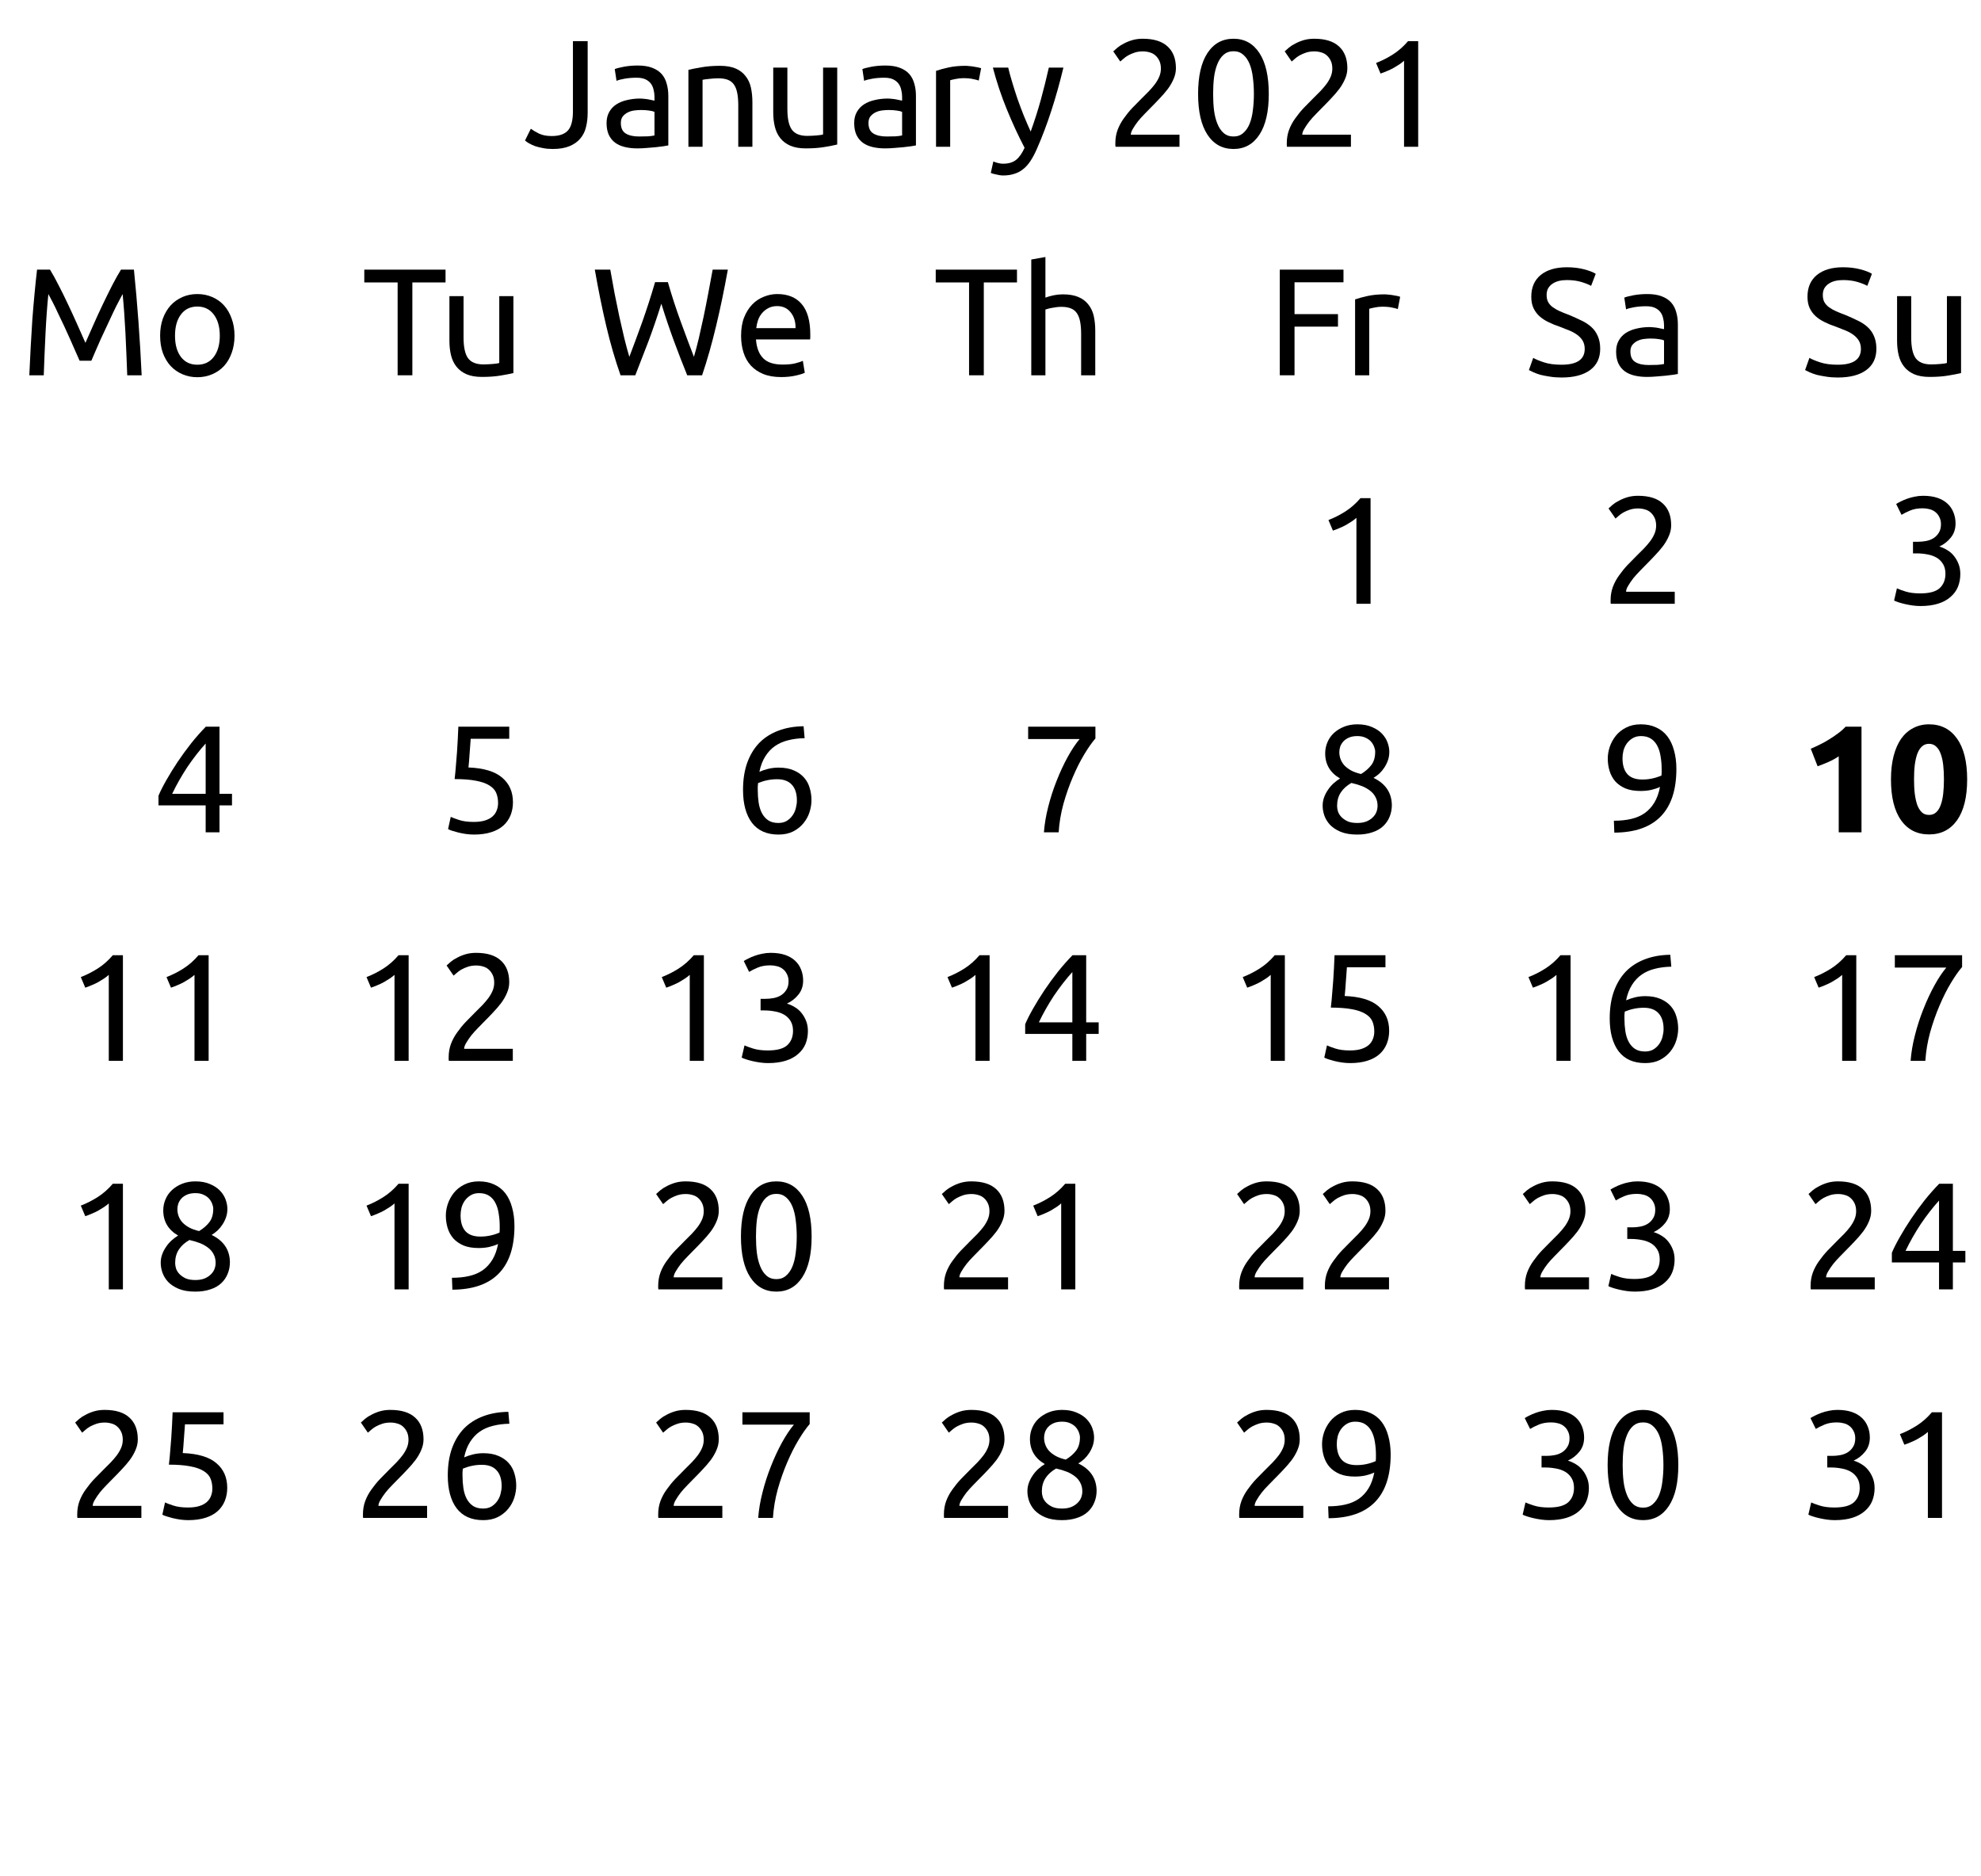 <?xml version="1.0" encoding="UTF-8"?>
<svg xmlns="http://www.w3.org/2000/svg" xmlns:xlink="http://www.w3.org/1999/xlink" width="208pt" height="197pt" viewBox="0 0 208 197" version="1.1">
<defs>
<g>
<symbol overflow="visible" id="glyph0-0">
<path style="stroke:none;" d="M 0.797 0 L 0.797 -12 L 7.203 -12 L 7.203 0 Z M 6.406 -0.797 L 6.406 -11.203 L 1.594 -11.203 L 1.594 -0.797 Z M 6.406 -0.797 "/>
</symbol>
<symbol overflow="visible" id="glyph0-1">
<path style="stroke:none;" d="M 6.703 -3.562 C 6.703 -3.031 6.645 -2.535 6.531 -2.078 C 6.426 -1.617 6.227 -1.219 5.938 -0.875 C 5.656 -0.531 5.273 -0.258 4.797 -0.062 C 4.328 0.133 3.738 0.234 3.031 0.234 C 2.664 0.234 2.328 0.203 2.016 0.141 C 1.711 0.086 1.438 0.02 1.188 -0.062 C 0.945 -0.156 0.734 -0.254 0.547 -0.359 C 0.367 -0.461 0.227 -0.562 0.125 -0.656 L 0.734 -1.891 C 0.961 -1.723 1.254 -1.551 1.609 -1.375 C 1.961 -1.207 2.406 -1.125 2.938 -1.125 C 3.707 -1.125 4.27 -1.316 4.625 -1.703 C 4.977 -2.086 5.156 -2.758 5.156 -3.719 L 5.156 -11.094 L 6.703 -11.094 Z M 6.703 -3.562 "/>
</symbol>
<symbol overflow="visible" id="glyph0-2">
<path style="stroke:none;" d="M 4.094 -1.078 C 4.445 -1.078 4.758 -1.082 5.031 -1.094 C 5.301 -1.113 5.531 -1.145 5.719 -1.188 L 5.719 -3.656 C 5.602 -3.719 5.426 -3.766 5.188 -3.797 C 4.945 -3.836 4.656 -3.859 4.312 -3.859 C 4.094 -3.859 3.859 -3.844 3.609 -3.812 C 3.359 -3.781 3.129 -3.711 2.922 -3.609 C 2.711 -3.504 2.535 -3.363 2.391 -3.188 C 2.254 -3.008 2.188 -2.781 2.188 -2.5 C 2.188 -1.969 2.359 -1.598 2.703 -1.391 C 3.047 -1.18 3.508 -1.078 4.094 -1.078 Z M 3.969 -8.531 C 4.562 -8.531 5.062 -8.453 5.469 -8.297 C 5.883 -8.141 6.219 -7.922 6.469 -7.641 C 6.719 -7.359 6.895 -7.02 7 -6.625 C 7.113 -6.238 7.172 -5.812 7.172 -5.344 L 7.172 -0.141 C 7.035 -0.117 6.852 -0.086 6.625 -0.047 C 6.395 -0.016 6.133 0.016 5.844 0.047 C 5.562 0.078 5.254 0.102 4.922 0.125 C 4.586 0.156 4.254 0.172 3.922 0.172 C 3.453 0.172 3.02 0.125 2.625 0.031 C 2.227 -0.062 1.883 -0.211 1.594 -0.422 C 1.312 -0.629 1.086 -0.906 0.922 -1.25 C 0.766 -1.594 0.688 -2.004 0.688 -2.484 C 0.688 -2.941 0.781 -3.332 0.969 -3.656 C 1.156 -3.988 1.406 -4.254 1.719 -4.453 C 2.039 -4.66 2.414 -4.812 2.844 -4.906 C 3.27 -5.008 3.719 -5.062 4.188 -5.062 C 4.344 -5.062 4.5 -5.051 4.656 -5.031 C 4.812 -5.02 4.961 -5 5.109 -4.969 C 5.254 -4.938 5.379 -4.91 5.484 -4.891 C 5.586 -4.867 5.664 -4.852 5.719 -4.844 L 5.719 -5.266 C 5.719 -5.504 5.688 -5.742 5.625 -5.984 C 5.57 -6.234 5.477 -6.445 5.344 -6.625 C 5.207 -6.812 5.02 -6.961 4.781 -7.078 C 4.539 -7.191 4.227 -7.25 3.844 -7.25 C 3.352 -7.25 2.922 -7.211 2.547 -7.141 C 2.18 -7.078 1.91 -7.004 1.734 -6.922 L 1.547 -8.156 C 1.742 -8.238 2.066 -8.32 2.516 -8.406 C 2.961 -8.488 3.445 -8.531 3.969 -8.531 Z M 3.969 -8.531 "/>
</symbol>
<symbol overflow="visible" id="glyph0-3">
<path style="stroke:none;" d="M 1.281 -8.078 C 1.625 -8.16 2.078 -8.25 2.641 -8.344 C 3.203 -8.445 3.852 -8.5 4.594 -8.5 C 5.25 -8.5 5.797 -8.406 6.234 -8.219 C 6.672 -8.031 7.02 -7.766 7.281 -7.422 C 7.551 -7.086 7.738 -6.688 7.844 -6.219 C 7.945 -5.75 8 -5.234 8 -4.672 L 8 0 L 6.516 0 L 6.516 -4.359 C 6.516 -4.867 6.477 -5.301 6.406 -5.656 C 6.332 -6.02 6.219 -6.312 6.062 -6.531 C 5.906 -6.758 5.691 -6.926 5.422 -7.031 C 5.16 -7.133 4.832 -7.188 4.438 -7.188 C 4.27 -7.188 4.102 -7.18 3.938 -7.172 C 3.77 -7.16 3.609 -7.145 3.453 -7.125 C 3.297 -7.113 3.156 -7.098 3.031 -7.078 C 2.906 -7.055 2.816 -7.039 2.766 -7.031 L 2.766 0 L 1.281 0 Z M 1.281 -8.078 "/>
</symbol>
<symbol overflow="visible" id="glyph0-4">
<path style="stroke:none;" d="M 7.906 -0.234 C 7.562 -0.148 7.109 -0.062 6.547 0.031 C 5.992 0.125 5.348 0.172 4.609 0.172 C 3.961 0.172 3.422 0.078 2.984 -0.109 C 2.555 -0.297 2.207 -0.555 1.938 -0.891 C 1.664 -1.234 1.473 -1.633 1.359 -2.094 C 1.242 -2.562 1.188 -3.078 1.188 -3.641 L 1.188 -8.312 L 2.672 -8.312 L 2.672 -3.969 C 2.672 -2.957 2.828 -2.234 3.141 -1.797 C 3.461 -1.359 4.004 -1.141 4.766 -1.141 C 4.93 -1.141 5.098 -1.145 5.266 -1.156 C 5.43 -1.164 5.586 -1.176 5.734 -1.188 C 5.891 -1.207 6.031 -1.223 6.156 -1.234 C 6.281 -1.254 6.367 -1.273 6.422 -1.297 L 6.422 -8.312 L 7.906 -8.312 Z M 7.906 -0.234 "/>
</symbol>
<symbol overflow="visible" id="glyph0-5">
<path style="stroke:none;" d="M 4.359 -8.5 C 4.484 -8.5 4.629 -8.488 4.797 -8.469 C 4.961 -8.457 5.125 -8.438 5.281 -8.406 C 5.438 -8.383 5.582 -8.359 5.719 -8.328 C 5.852 -8.297 5.953 -8.27 6.016 -8.25 L 5.766 -6.953 C 5.641 -7.004 5.441 -7.055 5.172 -7.109 C 4.898 -7.172 4.551 -7.203 4.125 -7.203 C 3.852 -7.203 3.578 -7.172 3.297 -7.109 C 3.023 -7.055 2.848 -7.016 2.766 -6.984 L 2.766 0 L 1.281 0 L 1.281 -7.969 C 1.633 -8.094 2.07 -8.211 2.594 -8.328 C 3.113 -8.441 3.703 -8.5 4.359 -8.5 Z M 4.359 -8.5 "/>
</symbol>
<symbol overflow="visible" id="glyph0-6">
<path style="stroke:none;" d="M 0.297 1.547 C 0.422 1.598 0.578 1.648 0.766 1.703 C 0.953 1.754 1.133 1.781 1.312 1.781 C 1.895 1.781 2.352 1.645 2.688 1.375 C 3.02 1.113 3.316 0.691 3.578 0.109 C 2.91 -1.172 2.285 -2.523 1.703 -3.953 C 1.117 -5.391 0.633 -6.844 0.25 -8.312 L 1.859 -8.312 C 1.973 -7.832 2.113 -7.316 2.281 -6.766 C 2.445 -6.211 2.629 -5.641 2.828 -5.047 C 3.035 -4.461 3.254 -3.879 3.484 -3.297 C 3.723 -2.711 3.969 -2.145 4.219 -1.594 C 4.625 -2.719 4.977 -3.828 5.281 -4.922 C 5.582 -6.023 5.863 -7.156 6.125 -8.312 L 7.656 -8.312 C 7.281 -6.75 6.859 -5.242 6.391 -3.797 C 5.922 -2.348 5.41 -1 4.859 0.25 C 4.648 0.727 4.43 1.141 4.203 1.484 C 3.973 1.836 3.719 2.125 3.438 2.344 C 3.164 2.57 2.852 2.738 2.5 2.844 C 2.156 2.957 1.766 3.016 1.328 3.016 C 1.211 3.016 1.086 3.004 0.953 2.984 C 0.828 2.961 0.703 2.938 0.578 2.906 C 0.461 2.883 0.352 2.859 0.25 2.828 C 0.145 2.797 0.07 2.77 0.031 2.75 Z M 0.297 1.547 "/>
</symbol>
<symbol overflow="visible" id="glyph0-7">
<path style="stroke:none;" d=""/>
</symbol>
<symbol overflow="visible" id="glyph0-8">
<path style="stroke:none;" d="M 7.469 -8.25 C 7.469 -7.875 7.391 -7.504 7.234 -7.141 C 7.086 -6.785 6.883 -6.43 6.625 -6.078 C 6.363 -5.734 6.07 -5.395 5.75 -5.062 C 5.438 -4.727 5.117 -4.398 4.797 -4.078 C 4.617 -3.898 4.41 -3.688 4.172 -3.438 C 3.93 -3.195 3.703 -2.941 3.484 -2.672 C 3.273 -2.398 3.098 -2.141 2.953 -1.891 C 2.805 -1.648 2.734 -1.441 2.734 -1.266 L 7.844 -1.266 L 7.844 0 L 1.125 0 C 1.113 -0.062 1.109 -0.125 1.109 -0.188 C 1.109 -0.25 1.109 -0.312 1.109 -0.375 C 1.109 -0.875 1.188 -1.336 1.344 -1.766 C 1.508 -2.203 1.727 -2.609 2 -2.984 C 2.27 -3.367 2.566 -3.734 2.891 -4.078 C 3.223 -4.422 3.551 -4.754 3.875 -5.078 C 4.133 -5.328 4.383 -5.578 4.625 -5.828 C 4.863 -6.078 5.078 -6.328 5.266 -6.578 C 5.453 -6.828 5.602 -7.086 5.719 -7.359 C 5.832 -7.629 5.891 -7.91 5.891 -8.203 C 5.891 -8.523 5.836 -8.797 5.734 -9.016 C 5.629 -9.242 5.492 -9.43 5.328 -9.578 C 5.16 -9.734 4.961 -9.844 4.734 -9.906 C 4.504 -9.977 4.258 -10.016 4 -10.016 C 3.688 -10.016 3.398 -9.973 3.141 -9.891 C 2.891 -9.805 2.66 -9.707 2.453 -9.594 C 2.254 -9.477 2.086 -9.359 1.953 -9.234 C 1.816 -9.117 1.707 -9.023 1.625 -8.953 L 0.891 -10.016 C 0.992 -10.117 1.141 -10.25 1.328 -10.406 C 1.516 -10.562 1.742 -10.707 2.016 -10.844 C 2.285 -10.988 2.582 -11.109 2.906 -11.203 C 3.238 -11.297 3.598 -11.344 3.984 -11.344 C 5.148 -11.344 6.02 -11.07 6.594 -10.531 C 7.176 -10 7.469 -9.238 7.469 -8.25 Z M 7.469 -8.25 "/>
</symbol>
<symbol overflow="visible" id="glyph0-9">
<path style="stroke:none;" d="M 0.797 -5.547 C 0.797 -7.41 1.125 -8.844 1.781 -9.844 C 2.438 -10.844 3.348 -11.344 4.516 -11.344 C 5.672 -11.344 6.578 -10.844 7.234 -9.844 C 7.891 -8.844 8.219 -7.41 8.219 -5.547 C 8.219 -3.691 7.891 -2.266 7.234 -1.266 C 6.578 -0.266 5.672 0.234 4.516 0.234 C 3.348 0.234 2.438 -0.266 1.781 -1.266 C 1.125 -2.266 0.797 -3.691 0.797 -5.547 Z M 6.656 -5.547 C 6.656 -6.16 6.617 -6.738 6.547 -7.281 C 6.484 -7.82 6.367 -8.297 6.203 -8.703 C 6.035 -9.109 5.812 -9.43 5.531 -9.672 C 5.258 -9.91 4.922 -10.031 4.516 -10.031 C 4.109 -10.031 3.766 -9.91 3.484 -9.672 C 3.211 -9.43 2.992 -9.109 2.828 -8.703 C 2.66 -8.297 2.539 -7.82 2.469 -7.281 C 2.406 -6.738 2.375 -6.16 2.375 -5.547 C 2.375 -4.941 2.406 -4.367 2.469 -3.828 C 2.539 -3.285 2.66 -2.812 2.828 -2.406 C 2.992 -2 3.211 -1.676 3.484 -1.438 C 3.766 -1.195 4.109 -1.078 4.516 -1.078 C 4.922 -1.078 5.258 -1.195 5.531 -1.438 C 5.812 -1.676 6.035 -2 6.203 -2.406 C 6.367 -2.812 6.484 -3.285 6.547 -3.828 C 6.617 -4.367 6.656 -4.941 6.656 -5.547 Z M 6.656 -5.547 "/>
</symbol>
<symbol overflow="visible" id="glyph0-10">
<path style="stroke:none;" d="M 1.484 -8.797 C 2.098 -9.035 2.691 -9.336 3.266 -9.703 C 3.836 -10.066 4.363 -10.531 4.844 -11.094 L 5.906 -11.094 L 5.906 0 L 4.422 0 L 4.422 -9.031 C 4.285 -8.906 4.125 -8.781 3.938 -8.656 C 3.75 -8.531 3.547 -8.406 3.328 -8.281 C 3.117 -8.164 2.891 -8.055 2.641 -7.953 C 2.398 -7.848 2.172 -7.758 1.953 -7.688 Z M 1.484 -8.797 "/>
</symbol>
<symbol overflow="visible" id="glyph0-11">
<path style="stroke:none;" d="M 1.375 0 L 1.375 -11.094 L 8.062 -11.094 L 8.062 -9.766 L 2.922 -9.766 L 2.922 -6.422 L 7.484 -6.422 L 7.484 -5.109 L 2.922 -5.109 L 2.922 0 Z M 1.375 0 "/>
</symbol>
<symbol overflow="visible" id="glyph0-12">
<path style="stroke:none;" d="M 3.953 -1.109 C 5.578 -1.109 6.391 -1.66 6.391 -2.766 C 6.391 -3.109 6.316 -3.398 6.172 -3.641 C 6.023 -3.879 5.828 -4.086 5.578 -4.266 C 5.336 -4.441 5.055 -4.594 4.734 -4.719 C 4.422 -4.844 4.094 -4.973 3.75 -5.109 C 3.344 -5.242 2.957 -5.398 2.594 -5.578 C 2.227 -5.754 1.91 -5.961 1.641 -6.203 C 1.379 -6.441 1.172 -6.723 1.016 -7.047 C 0.859 -7.379 0.781 -7.781 0.781 -8.25 C 0.781 -9.227 1.109 -9.988 1.766 -10.531 C 2.43 -11.07 3.348 -11.344 4.516 -11.344 C 5.18 -11.344 5.789 -11.27 6.344 -11.125 C 6.895 -10.977 7.297 -10.82 7.547 -10.656 L 7.062 -9.391 C 6.832 -9.523 6.492 -9.66 6.047 -9.797 C 5.609 -9.93 5.098 -10 4.516 -10 C 4.211 -10 3.93 -9.969 3.672 -9.906 C 3.422 -9.844 3.195 -9.742 3 -9.609 C 2.812 -9.484 2.66 -9.32 2.547 -9.125 C 2.441 -8.926 2.391 -8.695 2.391 -8.438 C 2.391 -8.133 2.445 -7.879 2.562 -7.672 C 2.676 -7.473 2.836 -7.297 3.047 -7.141 C 3.266 -6.984 3.516 -6.844 3.797 -6.719 C 4.078 -6.594 4.391 -6.469 4.734 -6.344 C 5.211 -6.145 5.648 -5.945 6.047 -5.75 C 6.453 -5.562 6.801 -5.332 7.094 -5.062 C 7.383 -4.801 7.609 -4.484 7.766 -4.109 C 7.93 -3.742 8.016 -3.301 8.016 -2.781 C 8.016 -1.812 7.66 -1.066 6.953 -0.547 C 6.242 -0.023 5.242 0.234 3.953 0.234 C 3.516 0.234 3.109 0.203 2.734 0.141 C 2.367 0.086 2.039 0.023 1.75 -0.047 C 1.469 -0.129 1.223 -0.219 1.016 -0.312 C 0.805 -0.406 0.645 -0.484 0.531 -0.547 L 0.984 -1.828 C 1.234 -1.68 1.609 -1.523 2.109 -1.359 C 2.609 -1.191 3.223 -1.109 3.953 -1.109 Z M 3.953 -1.109 "/>
</symbol>
<symbol overflow="visible" id="glyph0-13">
<path style="stroke:none;" d="M 3.609 -1.094 C 4.566 -1.094 5.25 -1.273 5.656 -1.641 C 6.062 -2.016 6.266 -2.52 6.266 -3.156 C 6.266 -3.562 6.18 -3.898 6.016 -4.172 C 5.848 -4.453 5.625 -4.676 5.344 -4.844 C 5.062 -5.008 4.738 -5.125 4.375 -5.188 C 4.008 -5.258 3.633 -5.297 3.25 -5.297 L 2.859 -5.297 L 2.859 -6.516 L 3.391 -6.516 C 3.66 -6.516 3.938 -6.539 4.219 -6.594 C 4.5 -6.645 4.754 -6.738 4.984 -6.875 C 5.223 -7.02 5.414 -7.211 5.562 -7.453 C 5.719 -7.691 5.797 -7.992 5.797 -8.359 C 5.797 -8.648 5.738 -8.898 5.625 -9.109 C 5.52 -9.328 5.379 -9.504 5.203 -9.641 C 5.023 -9.785 4.82 -9.883 4.594 -9.938 C 4.363 -10 4.125 -10.031 3.875 -10.031 C 3.363 -10.031 2.926 -9.953 2.562 -9.797 C 2.207 -9.648 1.906 -9.5 1.656 -9.344 L 1.094 -10.484 C 1.219 -10.566 1.379 -10.656 1.578 -10.75 C 1.773 -10.852 1.992 -10.945 2.234 -11.031 C 2.484 -11.125 2.75 -11.195 3.031 -11.25 C 3.312 -11.312 3.609 -11.344 3.922 -11.344 C 4.504 -11.344 5.008 -11.27 5.438 -11.125 C 5.863 -10.977 6.211 -10.773 6.484 -10.516 C 6.766 -10.254 6.973 -9.945 7.109 -9.594 C 7.254 -9.238 7.328 -8.852 7.328 -8.438 C 7.328 -7.852 7.16 -7.359 6.828 -6.953 C 6.504 -6.547 6.102 -6.234 5.625 -6.016 C 5.914 -5.93 6.191 -5.805 6.453 -5.641 C 6.723 -5.484 6.957 -5.281 7.156 -5.031 C 7.352 -4.789 7.516 -4.508 7.641 -4.188 C 7.766 -3.875 7.828 -3.52 7.828 -3.125 C 7.828 -2.645 7.742 -2.195 7.578 -1.781 C 7.41 -1.375 7.148 -1.02 6.797 -0.719 C 6.453 -0.414 6.02 -0.18 5.5 -0.016 C 4.977 0.148 4.359 0.234 3.641 0.234 C 3.367 0.234 3.086 0.211 2.797 0.172 C 2.504 0.129 2.227 0.078 1.969 0.016 C 1.707 -0.047 1.484 -0.109 1.297 -0.172 C 1.109 -0.234 0.969 -0.289 0.875 -0.344 L 1.172 -1.625 C 1.348 -1.539 1.645 -1.43 2.062 -1.297 C 2.488 -1.16 3.004 -1.094 3.609 -1.094 Z M 3.609 -1.094 "/>
</symbol>
<symbol overflow="visible" id="glyph0-14">
<path style="stroke:none;" d="M 6.359 -1.531 C 6.242 -1.789 6.098 -2.117 5.922 -2.516 C 5.742 -2.91 5.555 -3.336 5.359 -3.797 C 5.16 -4.254 4.945 -4.723 4.719 -5.203 C 4.488 -5.691 4.27 -6.148 4.062 -6.578 C 3.863 -7.016 3.676 -7.398 3.5 -7.734 C 3.32 -8.078 3.18 -8.344 3.078 -8.531 C 2.953 -7.27 2.852 -5.906 2.781 -4.438 C 2.707 -2.969 2.645 -1.488 2.594 0 L 1.078 0 C 1.117 -0.957 1.164 -1.926 1.219 -2.906 C 1.27 -3.883 1.328 -4.844 1.391 -5.781 C 1.461 -6.727 1.539 -7.648 1.625 -8.547 C 1.707 -9.441 1.797 -10.289 1.891 -11.094 L 3.25 -11.094 C 3.539 -10.625 3.848 -10.066 4.172 -9.422 C 4.504 -8.785 4.832 -8.117 5.156 -7.422 C 5.488 -6.723 5.812 -6.02 6.125 -5.312 C 6.438 -4.613 6.719 -3.977 6.969 -3.406 C 7.227 -3.977 7.508 -4.613 7.812 -5.312 C 8.125 -6.02 8.445 -6.723 8.781 -7.422 C 9.113 -8.117 9.441 -8.785 9.766 -9.422 C 10.098 -10.066 10.41 -10.625 10.703 -11.094 L 12.062 -11.094 C 12.426 -7.52 12.695 -3.82 12.875 0 L 11.359 0 C 11.305 -1.488 11.242 -2.969 11.172 -4.438 C 11.098 -5.906 11 -7.27 10.875 -8.531 C 10.77 -8.344 10.629 -8.078 10.453 -7.734 C 10.273 -7.398 10.082 -7.016 9.875 -6.578 C 9.676 -6.148 9.461 -5.691 9.234 -5.203 C 9.004 -4.723 8.785 -4.254 8.578 -3.797 C 8.379 -3.336 8.191 -2.91 8.016 -2.516 C 7.848 -2.117 7.707 -1.789 7.594 -1.531 Z M 6.359 -1.531 "/>
</symbol>
<symbol overflow="visible" id="glyph0-15">
<path style="stroke:none;" d="M 8.625 -4.156 C 8.625 -3.5 8.523 -2.898 8.328 -2.359 C 8.141 -1.828 7.875 -1.367 7.531 -0.984 C 7.188 -0.609 6.77 -0.316 6.281 -0.109 C 5.801 0.098 5.281 0.203 4.719 0.203 C 4.156 0.203 3.633 0.098 3.156 -0.109 C 2.676 -0.316 2.258 -0.609 1.906 -0.984 C 1.562 -1.367 1.289 -1.828 1.094 -2.359 C 0.906 -2.898 0.812 -3.5 0.812 -4.156 C 0.812 -4.812 0.906 -5.406 1.094 -5.938 C 1.289 -6.477 1.562 -6.941 1.906 -7.328 C 2.258 -7.711 2.676 -8.008 3.156 -8.219 C 3.633 -8.426 4.156 -8.531 4.719 -8.531 C 5.281 -8.531 5.801 -8.426 6.281 -8.219 C 6.77 -8.008 7.188 -7.711 7.531 -7.328 C 7.875 -6.941 8.141 -6.477 8.328 -5.938 C 8.523 -5.406 8.625 -4.812 8.625 -4.156 Z M 7.078 -4.156 C 7.078 -5.094 6.863 -5.836 6.438 -6.391 C 6.02 -6.941 5.445 -7.219 4.719 -7.219 C 3.988 -7.219 3.414 -6.941 3 -6.391 C 2.582 -5.836 2.375 -5.094 2.375 -4.156 C 2.375 -3.219 2.582 -2.473 3 -1.922 C 3.414 -1.379 3.988 -1.109 4.719 -1.109 C 5.445 -1.109 6.02 -1.379 6.438 -1.922 C 6.863 -2.473 7.078 -3.219 7.078 -4.156 Z M 7.078 -4.156 "/>
</symbol>
<symbol overflow="visible" id="glyph0-16">
<path style="stroke:none;" d="M 0.641 -3.844 C 0.836 -4.312 1.113 -4.859 1.469 -5.484 C 1.82 -6.109 2.219 -6.75 2.656 -7.406 C 3.102 -8.07 3.578 -8.723 4.078 -9.359 C 4.586 -9.992 5.098 -10.57 5.609 -11.094 L 7.047 -11.094 L 7.047 -4.047 L 8.359 -4.047 L 8.359 -2.828 L 7.047 -2.828 L 7.047 0 L 5.594 0 L 5.594 -2.828 L 0.641 -2.828 Z M 5.594 -9.328 C 5.281 -8.984 4.957 -8.598 4.625 -8.172 C 4.301 -7.754 3.984 -7.316 3.672 -6.859 C 3.367 -6.398 3.082 -5.93 2.812 -5.453 C 2.539 -4.973 2.297 -4.504 2.078 -4.047 L 5.594 -4.047 Z M 5.594 -9.328 "/>
</symbol>
<symbol overflow="visible" id="glyph0-17">
<path style="stroke:none;" d="M 8.781 -11.094 L 8.781 -9.75 L 5.297 -9.75 L 5.297 0 L 3.75 0 L 3.75 -9.75 L 0.25 -9.75 L 0.25 -11.094 Z M 8.781 -11.094 "/>
</symbol>
<symbol overflow="visible" id="glyph0-18">
<path style="stroke:none;" d="M 3.188 -6.812 C 4.789 -6.75 5.969 -6.395 6.719 -5.75 C 7.477 -5.113 7.859 -4.25 7.859 -3.156 C 7.859 -2.664 7.773 -2.211 7.609 -1.797 C 7.441 -1.379 7.191 -1.02 6.859 -0.719 C 6.523 -0.414 6.098 -0.18 5.578 -0.016 C 5.066 0.148 4.461 0.234 3.766 0.234 C 3.484 0.234 3.195 0.211 2.906 0.172 C 2.625 0.129 2.359 0.078 2.109 0.016 C 1.867 -0.047 1.648 -0.109 1.453 -0.172 C 1.266 -0.234 1.129 -0.289 1.047 -0.344 L 1.328 -1.625 C 1.504 -1.539 1.797 -1.43 2.203 -1.297 C 2.617 -1.16 3.129 -1.094 3.734 -1.094 C 4.211 -1.094 4.613 -1.145 4.938 -1.25 C 5.258 -1.352 5.52 -1.492 5.719 -1.672 C 5.926 -1.859 6.07 -2.07 6.156 -2.312 C 6.25 -2.551 6.297 -2.805 6.297 -3.078 C 6.297 -3.484 6.227 -3.844 6.094 -4.156 C 5.957 -4.469 5.711 -4.727 5.359 -4.938 C 5.004 -5.156 4.535 -5.316 3.953 -5.422 C 3.367 -5.535 2.629 -5.594 1.734 -5.594 C 1.797 -6.125 1.844 -6.617 1.875 -7.078 C 1.914 -7.535 1.953 -7.984 1.984 -8.422 C 2.016 -8.859 2.039 -9.289 2.062 -9.719 C 2.082 -10.156 2.102 -10.613 2.125 -11.094 L 7.469 -11.094 L 7.469 -9.828 L 3.422 -9.828 C 3.41 -9.66 3.395 -9.441 3.375 -9.172 C 3.352 -8.898 3.332 -8.617 3.312 -8.328 C 3.289 -8.035 3.27 -7.75 3.25 -7.469 C 3.227 -7.195 3.207 -6.977 3.188 -6.812 Z M 3.188 -6.812 "/>
</symbol>
<symbol overflow="visible" id="glyph0-19">
<path style="stroke:none;" d="M 7.438 -7.516 C 6.988 -6.086 6.535 -4.766 6.078 -3.547 C 5.617 -2.336 5.16 -1.156 4.703 0 L 3.156 0 C 2.582 -1.633 2.082 -3.359 1.656 -5.172 C 1.227 -6.984 0.828 -8.957 0.453 -11.094 L 2.078 -11.094 C 2.223 -10.258 2.375 -9.426 2.531 -8.594 C 2.695 -7.758 2.863 -6.945 3.031 -6.156 C 3.207 -5.375 3.379 -4.625 3.547 -3.906 C 3.723 -3.195 3.898 -2.539 4.078 -1.938 C 4.504 -3.051 4.957 -4.273 5.438 -5.609 C 5.914 -6.953 6.363 -8.344 6.781 -9.781 L 8.125 -9.781 C 8.539 -8.344 8.992 -6.953 9.484 -5.609 C 9.973 -4.273 10.43 -3.051 10.859 -1.938 C 11.035 -2.531 11.207 -3.18 11.375 -3.891 C 11.539 -4.609 11.707 -5.359 11.875 -6.141 C 12.039 -6.93 12.203 -7.742 12.359 -8.578 C 12.523 -9.422 12.68 -10.258 12.828 -11.094 L 14.422 -11.094 C 14.035 -8.957 13.625 -6.984 13.188 -5.172 C 12.758 -3.359 12.27 -1.633 11.719 0 L 10.156 0 C 9.688 -1.156 9.227 -2.336 8.781 -3.547 C 8.332 -4.766 7.883 -6.086 7.438 -7.516 Z M 7.438 -7.516 "/>
</symbol>
<symbol overflow="visible" id="glyph0-20">
<path style="stroke:none;" d="M 0.812 -4.141 C 0.812 -4.879 0.914 -5.52 1.125 -6.062 C 1.344 -6.613 1.629 -7.07 1.984 -7.438 C 2.336 -7.801 2.742 -8.07 3.203 -8.25 C 3.66 -8.438 4.129 -8.531 4.609 -8.531 C 5.723 -8.531 6.578 -8.18 7.172 -7.484 C 7.773 -6.785 8.078 -5.719 8.078 -4.281 C 8.078 -4.219 8.078 -4.133 8.078 -4.031 C 8.078 -3.938 8.07 -3.848 8.062 -3.766 L 2.375 -3.766 C 2.438 -2.898 2.688 -2.242 3.125 -1.797 C 3.562 -1.348 4.242 -1.125 5.172 -1.125 C 5.691 -1.125 6.129 -1.164 6.484 -1.25 C 6.848 -1.344 7.117 -1.43 7.297 -1.516 L 7.5 -0.266 C 7.32 -0.172 7.004 -0.07 6.547 0.031 C 6.098 0.133 5.586 0.188 5.016 0.188 C 4.285 0.188 3.656 0.078 3.125 -0.141 C 2.602 -0.359 2.172 -0.656 1.828 -1.031 C 1.484 -1.414 1.227 -1.875 1.062 -2.406 C 0.895 -2.938 0.812 -3.516 0.812 -4.141 Z M 6.531 -4.953 C 6.539 -5.629 6.367 -6.18 6.016 -6.609 C 5.672 -7.047 5.195 -7.266 4.594 -7.266 C 4.25 -7.266 3.945 -7.195 3.688 -7.062 C 3.426 -6.926 3.203 -6.75 3.016 -6.531 C 2.836 -6.32 2.695 -6.078 2.594 -5.797 C 2.5 -5.523 2.438 -5.242 2.406 -4.953 Z M 6.531 -4.953 "/>
</symbol>
<symbol overflow="visible" id="glyph0-21">
<path style="stroke:none;" d="M 1.016 -4.453 C 1.016 -5.523 1.16 -6.473 1.453 -7.297 C 1.754 -8.129 2.176 -8.828 2.719 -9.391 C 3.27 -9.953 3.938 -10.379 4.719 -10.672 C 5.508 -10.973 6.395 -11.129 7.375 -11.141 L 7.484 -9.891 C 6.859 -9.879 6.285 -9.805 5.766 -9.672 C 5.242 -9.547 4.781 -9.344 4.375 -9.062 C 3.977 -8.789 3.641 -8.43 3.359 -7.984 C 3.078 -7.547 2.867 -7.004 2.734 -6.359 C 3.016 -6.484 3.328 -6.586 3.672 -6.672 C 4.016 -6.754 4.375 -6.797 4.75 -6.797 C 5.383 -6.797 5.922 -6.695 6.359 -6.5 C 6.797 -6.312 7.148 -6.062 7.422 -5.75 C 7.703 -5.438 7.898 -5.07 8.016 -4.656 C 8.141 -4.25 8.203 -3.82 8.203 -3.375 C 8.203 -2.969 8.133 -2.551 8 -2.125 C 7.863 -1.695 7.648 -1.305 7.359 -0.953 C 7.078 -0.609 6.719 -0.32 6.281 -0.094 C 5.844 0.125 5.328 0.234 4.734 0.234 C 3.516 0.234 2.586 -0.176 1.953 -1 C 1.328 -1.832 1.016 -2.984 1.016 -4.453 Z M 4.594 -5.578 C 4.219 -5.578 3.867 -5.539 3.547 -5.469 C 3.234 -5.406 2.914 -5.305 2.594 -5.172 C 2.582 -5.047 2.57 -4.922 2.562 -4.797 C 2.562 -4.68 2.562 -4.566 2.562 -4.453 C 2.562 -3.984 2.594 -3.539 2.656 -3.125 C 2.719 -2.707 2.832 -2.336 3 -2.016 C 3.164 -1.703 3.383 -1.453 3.656 -1.266 C 3.938 -1.078 4.289 -0.984 4.719 -0.984 C 5.07 -0.984 5.367 -1.055 5.609 -1.203 C 5.859 -1.359 6.062 -1.551 6.219 -1.781 C 6.383 -2.02 6.5 -2.273 6.562 -2.547 C 6.633 -2.816 6.672 -3.082 6.672 -3.344 C 6.672 -4.07 6.492 -4.625 6.141 -5 C 5.797 -5.383 5.281 -5.578 4.594 -5.578 Z M 4.594 -5.578 "/>
</symbol>
<symbol overflow="visible" id="glyph0-22">
<path style="stroke:none;" d="M 1.281 0 L 1.281 -12.156 L 2.766 -12.422 L 2.766 -8.156 C 3.047 -8.258 3.344 -8.344 3.656 -8.406 C 3.969 -8.469 4.281 -8.5 4.594 -8.5 C 5.25 -8.5 5.797 -8.406 6.234 -8.219 C 6.672 -8.031 7.02 -7.766 7.281 -7.422 C 7.551 -7.086 7.738 -6.688 7.844 -6.219 C 7.945 -5.75 8 -5.234 8 -4.672 L 8 0 L 6.516 0 L 6.516 -4.359 C 6.516 -4.867 6.477 -5.301 6.406 -5.656 C 6.332 -6.02 6.219 -6.312 6.062 -6.531 C 5.906 -6.758 5.691 -6.926 5.422 -7.031 C 5.16 -7.133 4.832 -7.188 4.438 -7.188 C 4.27 -7.188 4.102 -7.176 3.938 -7.156 C 3.77 -7.133 3.609 -7.109 3.453 -7.078 C 3.297 -7.055 3.156 -7.023 3.031 -6.984 C 2.906 -6.953 2.816 -6.926 2.766 -6.906 L 2.766 0 Z M 1.281 0 "/>
</symbol>
<symbol overflow="visible" id="glyph0-23">
<path style="stroke:none;" d="M 2.609 0 C 2.672 -0.852 2.82 -1.75 3.062 -2.688 C 3.301 -3.633 3.598 -4.551 3.953 -5.438 C 4.305 -6.332 4.691 -7.16 5.109 -7.922 C 5.535 -8.691 5.953 -9.316 6.359 -9.797 L 0.953 -9.797 L 0.953 -11.094 L 8.016 -11.094 L 8.016 -9.859 C 7.66 -9.453 7.27 -8.895 6.844 -8.188 C 6.414 -7.477 6.016 -6.68 5.641 -5.797 C 5.266 -4.922 4.938 -3.984 4.656 -2.984 C 4.383 -1.984 4.219 -0.988 4.156 0 Z M 2.609 0 "/>
</symbol>
<symbol overflow="visible" id="glyph0-24">
<path style="stroke:none;" d="M 8.141 -2.875 C 8.141 -2.426 8.062 -2.016 7.906 -1.641 C 7.758 -1.266 7.531 -0.93 7.219 -0.641 C 6.914 -0.359 6.535 -0.145 6.078 0 C 5.617 0.156 5.094 0.234 4.5 0.234 C 3.801 0.234 3.219 0.133 2.75 -0.062 C 2.289 -0.258 1.922 -0.504 1.641 -0.797 C 1.367 -1.098 1.172 -1.426 1.047 -1.781 C 0.93 -2.133 0.875 -2.473 0.875 -2.797 C 0.875 -3.109 0.926 -3.406 1.031 -3.688 C 1.133 -3.969 1.27 -4.227 1.438 -4.469 C 1.602 -4.719 1.797 -4.941 2.016 -5.141 C 2.234 -5.336 2.461 -5.508 2.703 -5.656 C 1.66 -6.258 1.141 -7.141 1.141 -8.297 C 1.141 -8.703 1.219 -9.086 1.375 -9.453 C 1.531 -9.828 1.754 -10.148 2.047 -10.422 C 2.348 -10.703 2.707 -10.926 3.125 -11.094 C 3.539 -11.258 4.004 -11.344 4.516 -11.344 C 5.109 -11.344 5.617 -11.25 6.047 -11.062 C 6.473 -10.883 6.82 -10.656 7.094 -10.375 C 7.363 -10.094 7.562 -9.781 7.688 -9.438 C 7.812 -9.094 7.875 -8.766 7.875 -8.453 C 7.875 -8.141 7.828 -7.848 7.734 -7.578 C 7.641 -7.305 7.516 -7.051 7.359 -6.812 C 7.211 -6.582 7.039 -6.375 6.844 -6.188 C 6.645 -6.008 6.438 -5.852 6.219 -5.719 C 7.477 -5.113 8.117 -4.164 8.141 -2.875 Z M 2.391 -2.781 C 2.391 -2.594 2.422 -2.395 2.484 -2.188 C 2.555 -1.977 2.676 -1.785 2.844 -1.609 C 3.02 -1.43 3.238 -1.281 3.5 -1.156 C 3.77 -1.039 4.109 -0.984 4.516 -0.984 C 4.879 -0.984 5.195 -1.035 5.469 -1.141 C 5.738 -1.254 5.957 -1.395 6.125 -1.562 C 6.301 -1.727 6.43 -1.914 6.516 -2.125 C 6.598 -2.344 6.641 -2.562 6.641 -2.781 C 6.641 -3.125 6.57 -3.422 6.438 -3.672 C 6.312 -3.93 6.129 -4.156 5.891 -4.344 C 5.648 -4.539 5.363 -4.707 5.031 -4.844 C 4.695 -4.977 4.316 -5.094 3.891 -5.188 C 3.41 -4.914 3.039 -4.582 2.781 -4.188 C 2.52 -3.789 2.391 -3.32 2.391 -2.781 Z M 6.391 -8.469 C 6.391 -8.625 6.352 -8.797 6.281 -8.984 C 6.207 -9.18 6.098 -9.363 5.953 -9.531 C 5.805 -9.695 5.613 -9.832 5.375 -9.938 C 5.145 -10.051 4.859 -10.109 4.516 -10.109 C 4.172 -10.109 3.879 -10.055 3.641 -9.953 C 3.398 -9.848 3.203 -9.711 3.047 -9.547 C 2.898 -9.379 2.789 -9.195 2.719 -9 C 2.656 -8.801 2.625 -8.609 2.625 -8.422 C 2.625 -8.18 2.664 -7.941 2.75 -7.703 C 2.832 -7.473 2.961 -7.254 3.141 -7.047 C 3.328 -6.848 3.566 -6.664 3.859 -6.5 C 4.148 -6.344 4.5 -6.219 4.906 -6.125 C 5.352 -6.395 5.711 -6.707 5.984 -7.062 C 6.254 -7.414 6.391 -7.883 6.391 -8.469 Z M 6.391 -8.469 "/>
</symbol>
<symbol overflow="visible" id="glyph0-25">
<path style="stroke:none;" d="M 8.016 -6.656 C 8.016 -4.457 7.469 -2.797 6.375 -1.672 C 5.281 -0.547 3.656 0.02 1.5 0.031 L 1.453 -1.219 C 2.129 -1.219 2.734 -1.281 3.266 -1.406 C 3.805 -1.531 4.281 -1.734 4.688 -2.016 C 5.094 -2.305 5.43 -2.676 5.703 -3.125 C 5.973 -3.57 6.172 -4.117 6.297 -4.766 C 6.023 -4.641 5.711 -4.535 5.359 -4.453 C 5.004 -4.379 4.641 -4.344 4.266 -4.344 C 3.641 -4.344 3.109 -4.43 2.672 -4.609 C 2.234 -4.797 1.875 -5.047 1.594 -5.359 C 1.32 -5.68 1.125 -6.047 1 -6.453 C 0.875 -6.867 0.812 -7.301 0.812 -7.75 C 0.812 -8.145 0.879 -8.551 1.016 -8.969 C 1.16 -9.395 1.375 -9.785 1.656 -10.141 C 1.938 -10.492 2.297 -10.781 2.734 -11 C 3.172 -11.227 3.688 -11.344 4.281 -11.344 C 4.895 -11.344 5.43 -11.234 5.891 -11.016 C 6.359 -10.805 6.75 -10.5 7.062 -10.094 C 7.375 -9.688 7.609 -9.191 7.766 -8.609 C 7.93 -8.035 8.016 -7.383 8.016 -6.656 Z M 4.438 -5.547 C 4.801 -5.547 5.148 -5.582 5.484 -5.656 C 5.816 -5.727 6.141 -5.832 6.453 -5.969 C 6.461 -6.082 6.469 -6.195 6.469 -6.312 C 6.469 -6.426 6.469 -6.539 6.469 -6.656 C 6.469 -7.113 6.43 -7.551 6.359 -7.969 C 6.297 -8.395 6.18 -8.766 6.016 -9.078 C 5.859 -9.391 5.641 -9.641 5.359 -9.828 C 5.078 -10.016 4.723 -10.109 4.297 -10.109 C 3.953 -10.109 3.656 -10.031 3.406 -9.875 C 3.164 -9.727 2.961 -9.539 2.797 -9.312 C 2.641 -9.082 2.523 -8.832 2.453 -8.562 C 2.391 -8.289 2.359 -8.031 2.359 -7.781 C 2.359 -7.051 2.531 -6.492 2.875 -6.109 C 3.219 -5.734 3.738 -5.547 4.438 -5.547 Z M 4.438 -5.547 "/>
</symbol>
<symbol overflow="visible" id="glyph1-0">
<path style="stroke:none;" d="M 0.797 0 L 0.797 -12 L 7.203 -12 L 7.203 0 Z M 6.406 -0.797 L 6.406 -11.203 L 1.594 -11.203 L 1.594 -0.797 Z M 6.406 -0.797 "/>
</symbol>
<symbol overflow="visible" id="glyph1-1">
<path style="stroke:none;" d="M 1.125 -8.781 C 1.426 -8.906 1.742 -9.051 2.078 -9.219 C 2.422 -9.383 2.75 -9.566 3.062 -9.766 C 3.383 -9.961 3.691 -10.172 3.984 -10.391 C 4.285 -10.609 4.551 -10.844 4.781 -11.094 L 6.453 -11.094 L 6.453 0 L 4.062 0 L 4.062 -7.984 C 3.738 -7.766 3.379 -7.566 2.984 -7.391 C 2.598 -7.223 2.219 -7.07 1.844 -6.938 Z M 1.125 -8.781 "/>
</symbol>
<symbol overflow="visible" id="glyph1-2">
<path style="stroke:none;" d="M 8.547 -5.562 C 8.547 -3.695 8.191 -2.266 7.484 -1.266 C 6.773 -0.273 5.797 0.219 4.547 0.219 C 3.297 0.219 2.316 -0.273 1.609 -1.266 C 0.898 -2.266 0.547 -3.695 0.547 -5.562 C 0.547 -6.488 0.641 -7.312 0.828 -8.031 C 1.016 -8.75 1.281 -9.352 1.625 -9.844 C 1.977 -10.332 2.398 -10.703 2.891 -10.953 C 3.379 -11.211 3.93 -11.344 4.547 -11.344 C 5.797 -11.344 6.773 -10.844 7.484 -9.844 C 8.191 -8.852 8.547 -7.426 8.547 -5.562 Z M 6.109 -5.562 C 6.109 -6.125 6.082 -6.629 6.031 -7.078 C 5.977 -7.535 5.891 -7.926 5.766 -8.25 C 5.648 -8.582 5.488 -8.836 5.281 -9.016 C 5.082 -9.203 4.836 -9.297 4.547 -9.297 C 4.242 -9.297 3.992 -9.203 3.797 -9.016 C 3.598 -8.836 3.438 -8.582 3.312 -8.25 C 3.195 -7.926 3.109 -7.535 3.047 -7.078 C 2.992 -6.629 2.969 -6.125 2.969 -5.562 C 2.969 -5.008 2.992 -4.504 3.047 -4.047 C 3.109 -3.586 3.195 -3.191 3.312 -2.859 C 3.438 -2.535 3.598 -2.281 3.797 -2.094 C 3.992 -1.914 4.242 -1.828 4.547 -1.828 C 4.836 -1.828 5.082 -1.914 5.281 -2.094 C 5.488 -2.281 5.648 -2.535 5.766 -2.859 C 5.891 -3.191 5.977 -3.586 6.031 -4.047 C 6.082 -4.504 6.109 -5.008 6.109 -5.562 Z M 6.109 -5.562 "/>
</symbol>
</g>
<clipPath id="clip1">
  <path d="M 134 28 L 147 28 L 147 40 L 134 40 Z M 134 28 "/>
</clipPath>
</defs>
<g id="surface2">
<g style="fill:rgb(0%,0%,0%);fill-opacity:1;">
  <use xlink:href="#glyph0-1" x="55" y="15.412"/>
  <use xlink:href="#glyph0-2" x="63" y="15.412"/>
  <use xlink:href="#glyph0-3" x="71" y="15.412"/>
  <use xlink:href="#glyph0-4" x="80" y="15.412"/>
  <use xlink:href="#glyph0-2" x="89" y="15.412"/>
  <use xlink:href="#glyph0-5" x="97" y="15.412"/>
  <use xlink:href="#glyph0-6" x="104" y="15.412"/>
  <use xlink:href="#glyph0-7" x="112" y="15.412"/>
  <use xlink:href="#glyph0-8" x="116" y="15.412"/>
  <use xlink:href="#glyph0-9" x="125" y="15.412"/>
  <use xlink:href="#glyph0-8" x="134" y="15.412"/>
  <use xlink:href="#glyph0-10" x="143" y="15.412"/>
</g>
<g clip-path="url(#clip1)" clip-rule="nonzero">
<g style="fill:rgb(0%,0%,0%);fill-opacity:1;">
  <use xlink:href="#glyph0-11" x="133" y="39.412"/>
  <use xlink:href="#glyph0-5" x="141" y="39.412"/>
</g>
</g>
<g style="fill:rgb(0%,0%,0%);fill-opacity:1;">
  <use xlink:href="#glyph0-7" x="134" y="63.412"/>
  <use xlink:href="#glyph0-10" x="138" y="63.412"/>
</g>
<g style="fill:rgb(0%,0%,0%);fill-opacity:1;">
  <use xlink:href="#glyph0-12" x="160" y="39.412"/>
  <use xlink:href="#glyph0-2" x="169" y="39.412"/>
</g>
<g style="fill:rgb(0%,0%,0%);fill-opacity:1;">
  <use xlink:href="#glyph0-7" x="164" y="63.412"/>
  <use xlink:href="#glyph0-8" x="168" y="63.412"/>
</g>
<g style="fill:rgb(0%,0%,0%);fill-opacity:1;">
  <use xlink:href="#glyph0-12" x="189" y="39.412"/>
  <use xlink:href="#glyph0-4" x="198" y="39.412"/>
</g>
<g style="fill:rgb(0%,0%,0%);fill-opacity:1;">
  <use xlink:href="#glyph0-7" x="194" y="63.412"/>
  <use xlink:href="#glyph0-13" x="198" y="63.412"/>
</g>
<g style="fill:rgb(0%,0%,0%);fill-opacity:1;">
  <use xlink:href="#glyph0-14" x="2" y="39.412"/>
  <use xlink:href="#glyph0-15" x="16" y="39.412"/>
</g>
<g style="fill:rgb(0%,0%,0%);fill-opacity:1;">
  <use xlink:href="#glyph0-7" x="12" y="87.412"/>
  <use xlink:href="#glyph0-16" x="16" y="87.412"/>
</g>
<g style="fill:rgb(0%,0%,0%);fill-opacity:1;">
  <use xlink:href="#glyph0-17" x="38" y="39.412"/>
  <use xlink:href="#glyph0-4" x="46" y="39.412"/>
</g>
<g style="fill:rgb(0%,0%,0%);fill-opacity:1;">
  <use xlink:href="#glyph0-7" x="42" y="87.412"/>
  <use xlink:href="#glyph0-18" x="46" y="87.412"/>
</g>
<g style="fill:rgb(0%,0%,0%);fill-opacity:1;">
  <use xlink:href="#glyph0-19" x="62" y="39.412"/>
  <use xlink:href="#glyph0-20" x="77" y="39.412"/>
</g>
<g style="fill:rgb(0%,0%,0%);fill-opacity:1;">
  <use xlink:href="#glyph0-7" x="73" y="87.412"/>
  <use xlink:href="#glyph0-21" x="77" y="87.412"/>
</g>
<g style="fill:rgb(0%,0%,0%);fill-opacity:1;">
  <use xlink:href="#glyph0-17" x="98" y="39.412"/>
  <use xlink:href="#glyph0-22" x="107" y="39.412"/>
</g>
<g style="fill:rgb(0%,0%,0%);fill-opacity:1;">
  <use xlink:href="#glyph0-7" x="103" y="87.412"/>
  <use xlink:href="#glyph0-23" x="107" y="87.412"/>
</g>
<g style="fill:rgb(0%,0%,0%);fill-opacity:1;">
  <use xlink:href="#glyph0-7" x="134" y="87.412"/>
  <use xlink:href="#glyph0-24" x="138" y="87.412"/>
</g>
<g style="fill:rgb(0%,0%,0%);fill-opacity:1;">
  <use xlink:href="#glyph0-7" x="164" y="87.412"/>
  <use xlink:href="#glyph0-25" x="168" y="87.412"/>
</g>
<g style="fill:rgb(0%,0%,0%);fill-opacity:1;">
  <use xlink:href="#glyph1-1" x="189" y="87.412"/>
  <use xlink:href="#glyph1-2" x="198" y="87.412"/>
</g>
<g style="fill:rgb(0%,0%,0%);fill-opacity:1;">
  <use xlink:href="#glyph0-10" x="7" y="111.412"/>
  <use xlink:href="#glyph0-10" x="16" y="111.412"/>
</g>
<g style="fill:rgb(0%,0%,0%);fill-opacity:1;">
  <use xlink:href="#glyph0-10" x="37" y="111.412"/>
  <use xlink:href="#glyph0-8" x="46" y="111.412"/>
</g>
<g style="fill:rgb(0%,0%,0%);fill-opacity:1;">
  <use xlink:href="#glyph0-10" x="68" y="111.412"/>
  <use xlink:href="#glyph0-13" x="77" y="111.412"/>
</g>
<g style="fill:rgb(0%,0%,0%);fill-opacity:1;">
  <use xlink:href="#glyph0-10" x="98" y="111.412"/>
  <use xlink:href="#glyph0-16" x="107" y="111.412"/>
</g>
<g style="fill:rgb(0%,0%,0%);fill-opacity:1;">
  <use xlink:href="#glyph0-10" x="129" y="111.412"/>
  <use xlink:href="#glyph0-18" x="138" y="111.412"/>
</g>
<g style="fill:rgb(0%,0%,0%);fill-opacity:1;">
  <use xlink:href="#glyph0-10" x="159" y="111.412"/>
  <use xlink:href="#glyph0-21" x="168" y="111.412"/>
</g>
<g style="fill:rgb(0%,0%,0%);fill-opacity:1;">
  <use xlink:href="#glyph0-10" x="189" y="111.412"/>
  <use xlink:href="#glyph0-23" x="198" y="111.412"/>
</g>
<g style="fill:rgb(0%,0%,0%);fill-opacity:1;">
  <use xlink:href="#glyph0-10" x="7" y="135.412"/>
  <use xlink:href="#glyph0-24" x="16" y="135.412"/>
</g>
<g style="fill:rgb(0%,0%,0%);fill-opacity:1;">
  <use xlink:href="#glyph0-10" x="37" y="135.412"/>
  <use xlink:href="#glyph0-25" x="46" y="135.412"/>
</g>
<g style="fill:rgb(0%,0%,0%);fill-opacity:1;">
  <use xlink:href="#glyph0-8" x="68" y="135.412"/>
  <use xlink:href="#glyph0-9" x="77" y="135.412"/>
</g>
<g style="fill:rgb(0%,0%,0%);fill-opacity:1;">
  <use xlink:href="#glyph0-8" x="98" y="135.412"/>
  <use xlink:href="#glyph0-10" x="107" y="135.412"/>
</g>
<g style="fill:rgb(0%,0%,0%);fill-opacity:1;">
  <use xlink:href="#glyph0-8" x="129" y="135.412"/>
  <use xlink:href="#glyph0-8" x="138" y="135.412"/>
</g>
<g style="fill:rgb(0%,0%,0%);fill-opacity:1;">
  <use xlink:href="#glyph0-8" x="159" y="135.412"/>
  <use xlink:href="#glyph0-13" x="168" y="135.412"/>
</g>
<g style="fill:rgb(0%,0%,0%);fill-opacity:1;">
  <use xlink:href="#glyph0-8" x="189" y="135.412"/>
  <use xlink:href="#glyph0-16" x="198" y="135.412"/>
</g>
<g style="fill:rgb(0%,0%,0%);fill-opacity:1;">
  <use xlink:href="#glyph0-8" x="7" y="159.412"/>
  <use xlink:href="#glyph0-18" x="16" y="159.412"/>
</g>
<g style="fill:rgb(0%,0%,0%);fill-opacity:1;">
  <use xlink:href="#glyph0-8" x="37" y="159.412"/>
  <use xlink:href="#glyph0-21" x="46" y="159.412"/>
</g>
<g style="fill:rgb(0%,0%,0%);fill-opacity:1;">
  <use xlink:href="#glyph0-8" x="68" y="159.412"/>
  <use xlink:href="#glyph0-23" x="77" y="159.412"/>
</g>
<g style="fill:rgb(0%,0%,0%);fill-opacity:1;">
  <use xlink:href="#glyph0-8" x="98" y="159.412"/>
  <use xlink:href="#glyph0-24" x="107" y="159.412"/>
</g>
<g style="fill:rgb(0%,0%,0%);fill-opacity:1;">
  <use xlink:href="#glyph0-8" x="129" y="159.412"/>
  <use xlink:href="#glyph0-25" x="138" y="159.412"/>
</g>
<g style="fill:rgb(0%,0%,0%);fill-opacity:1;">
  <use xlink:href="#glyph0-13" x="159" y="159.412"/>
  <use xlink:href="#glyph0-9" x="168" y="159.412"/>
</g>
<g style="fill:rgb(0%,0%,0%);fill-opacity:1;">
  <use xlink:href="#glyph0-13" x="189" y="159.412"/>
  <use xlink:href="#glyph0-10" x="198" y="159.412"/>
</g>
</g>
</svg>
